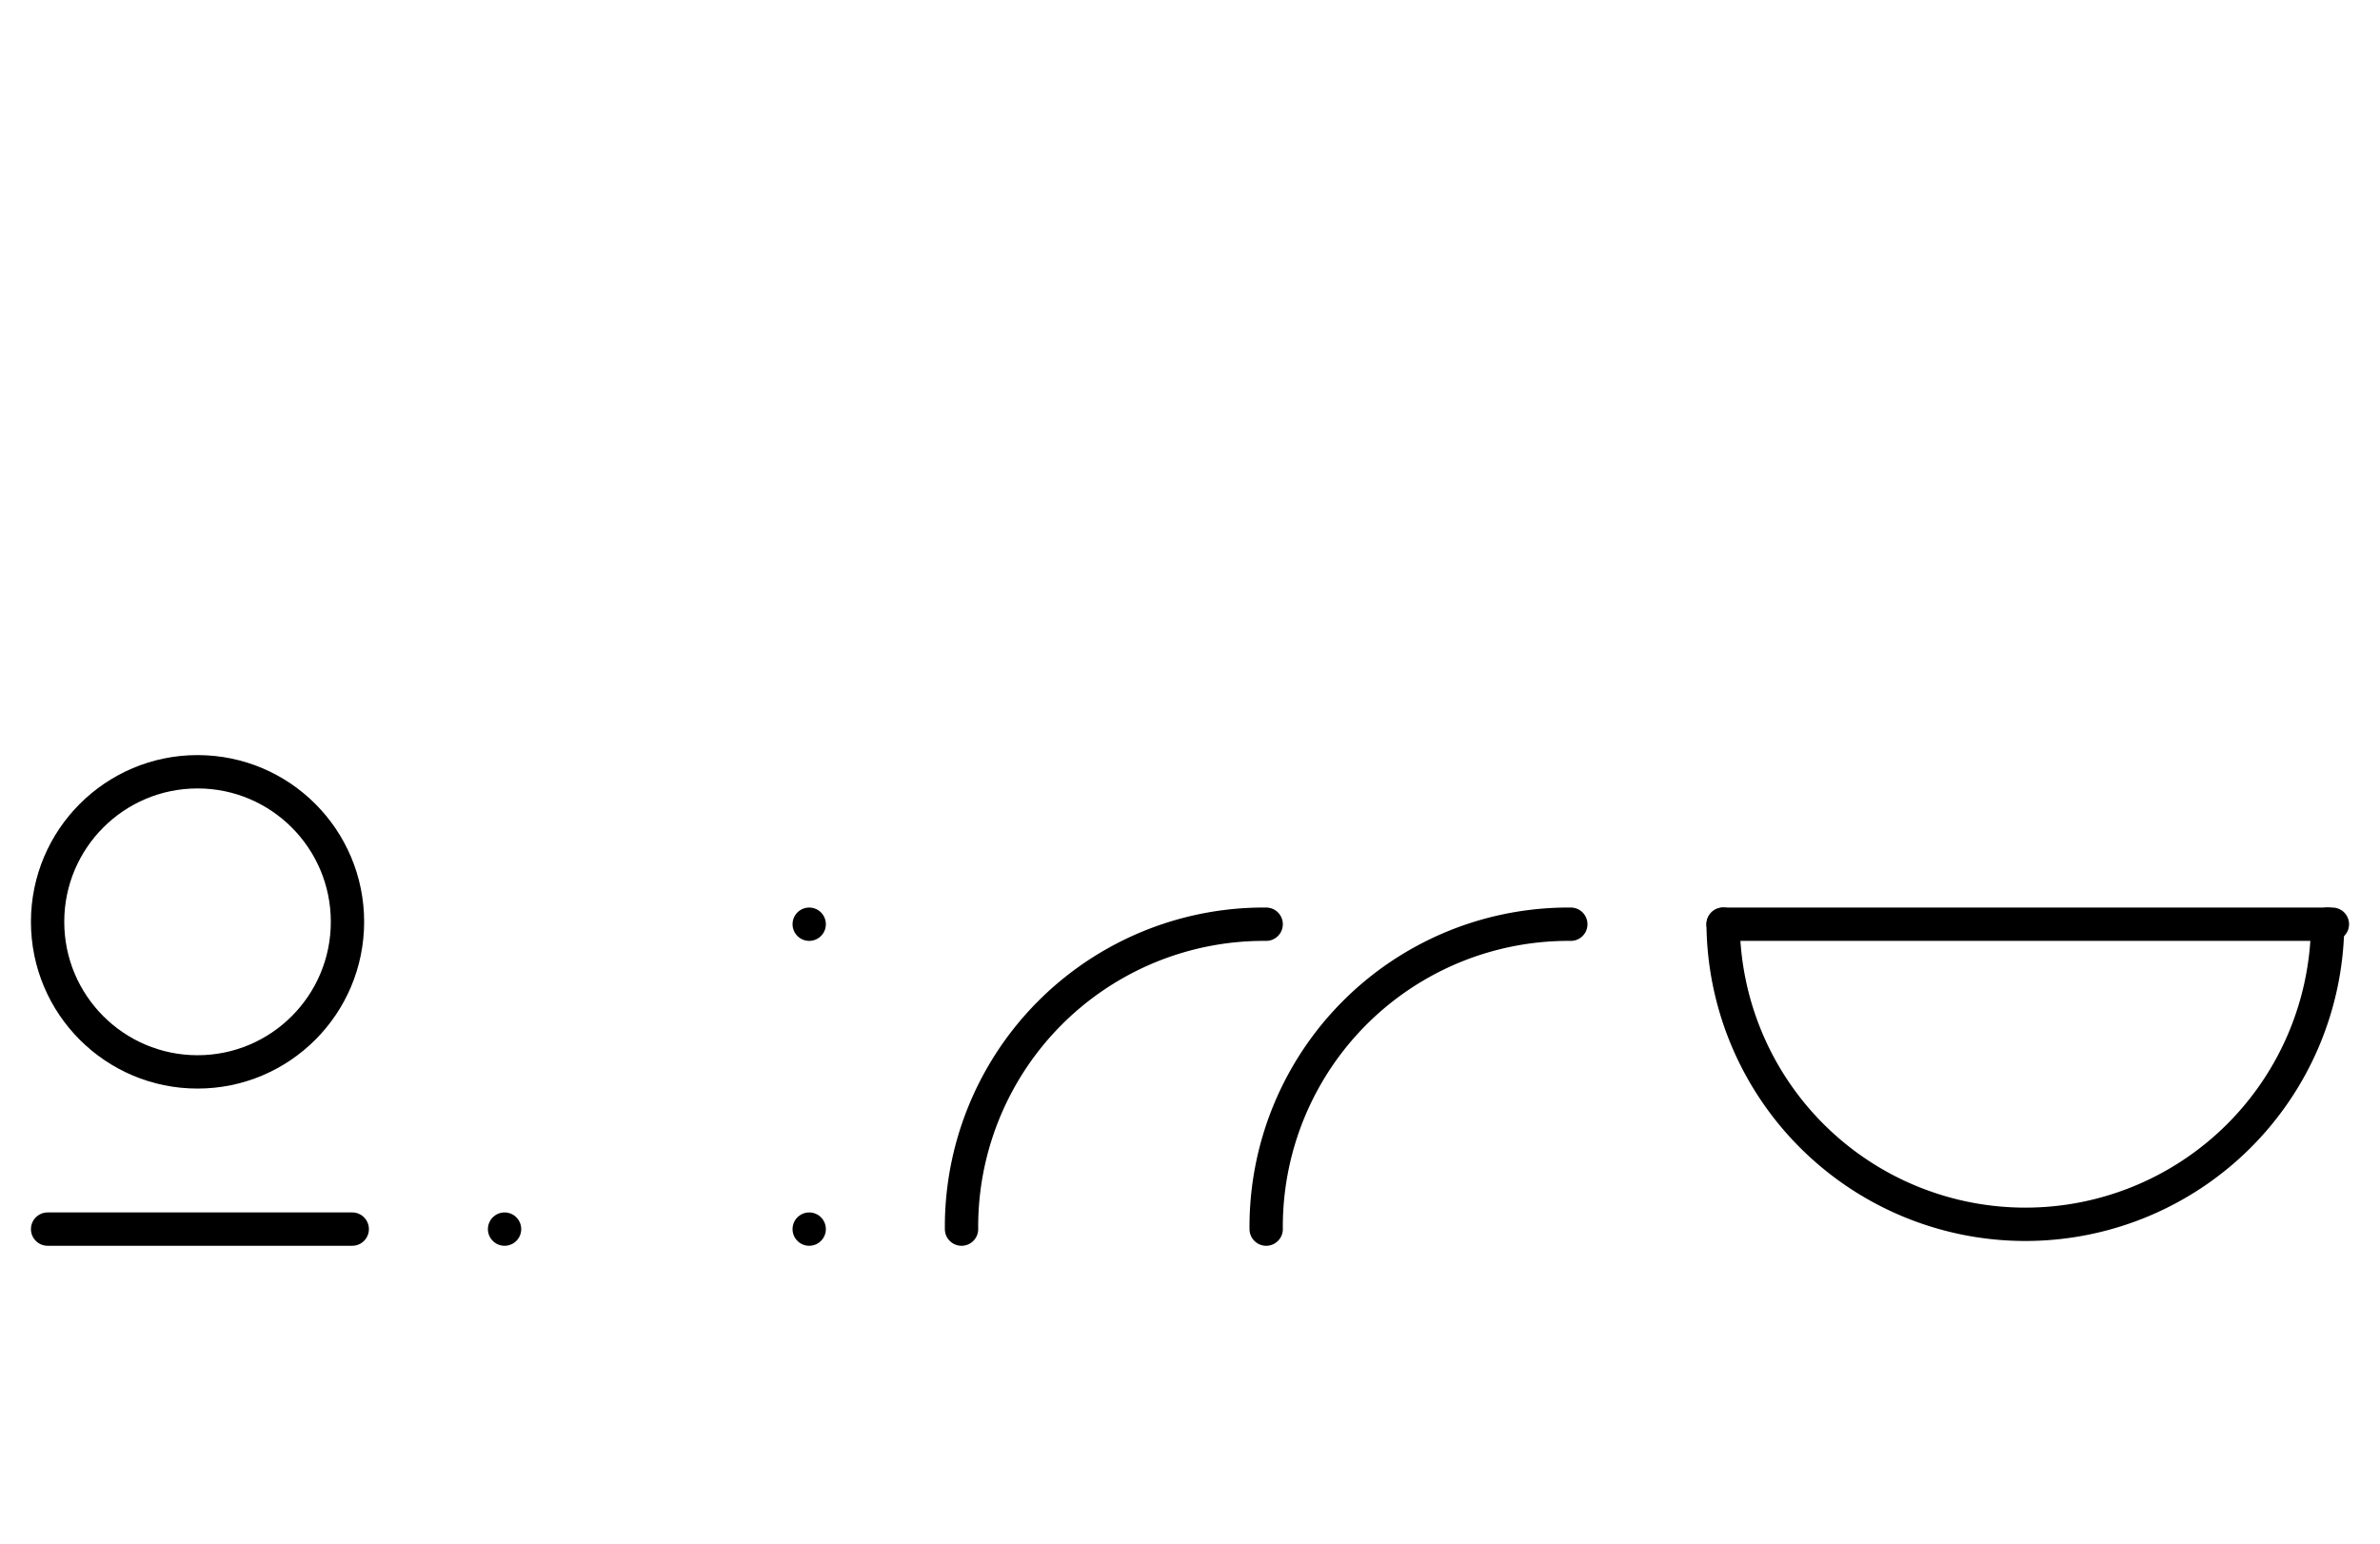 <?xml version="1.0" encoding="UTF-8" standalone="no"?>
<!DOCTYPE svg PUBLIC "-//W3C//DTD SVG 1.0//EN" "http://www.w3.org/TR/2001/REC-SVG-20010904/DTD/svg10.dtd">
<svg xmlns="http://www.w3.org/2000/svg" xmlns:xlink="http://www.w3.org/1999/xlink" fill-rule="evenodd" height="4.5in" preserveAspectRatio="none" stroke-linecap="round" viewBox="0 0 500 324" width="6.938in">
<style type="text/css">
.brush0 { fill: rgb(255,255,255); }
.pen0 { stroke: rgb(0,0,0); stroke-width: 1; stroke-linejoin: round; }
.font0 { font-size: 11px; font-family: "MS Sans Serif"; }
.pen1 { stroke: rgb(0,0,0); stroke-width: 7; stroke-linejoin: round; }
.brush1 { fill: none; }
.font1 { font-weight: bold; font-size: 16px; font-family: System, sans-serif; }
</style>
<g>
<circle class="pen1" cx="41.5" cy="193.5" fill="none" r="31.5"/>
<line class="pen1" fill="none" x1="10" x2="74" y1="258" y2="258"/>
<line class="pen1" fill="none" x1="106" x2="106" y1="258" y2="258"/>
<line class="pen1" fill="none" x1="170" x2="170" y1="258" y2="258"/>
<line class="pen1" fill="none" x1="170" x2="170" y1="194" y2="194"/>
<path class="pen1" d="M 266,194.002 A 63.5,63.5 0 0 0 202.002,258" fill="none"/>
<path class="pen1" d="M 330,194.002 A 63.5,63.5 0 0 0 266.002,258" fill="none"/>
<path class="pen1" d="M 362.002,194 A 63.5,63.5 0 0 0 488.998,193.992" fill="none"/>
<line class="pen1" fill="none" x1="362" x2="490" y1="194" y2="194"/>
</g>
</svg>
